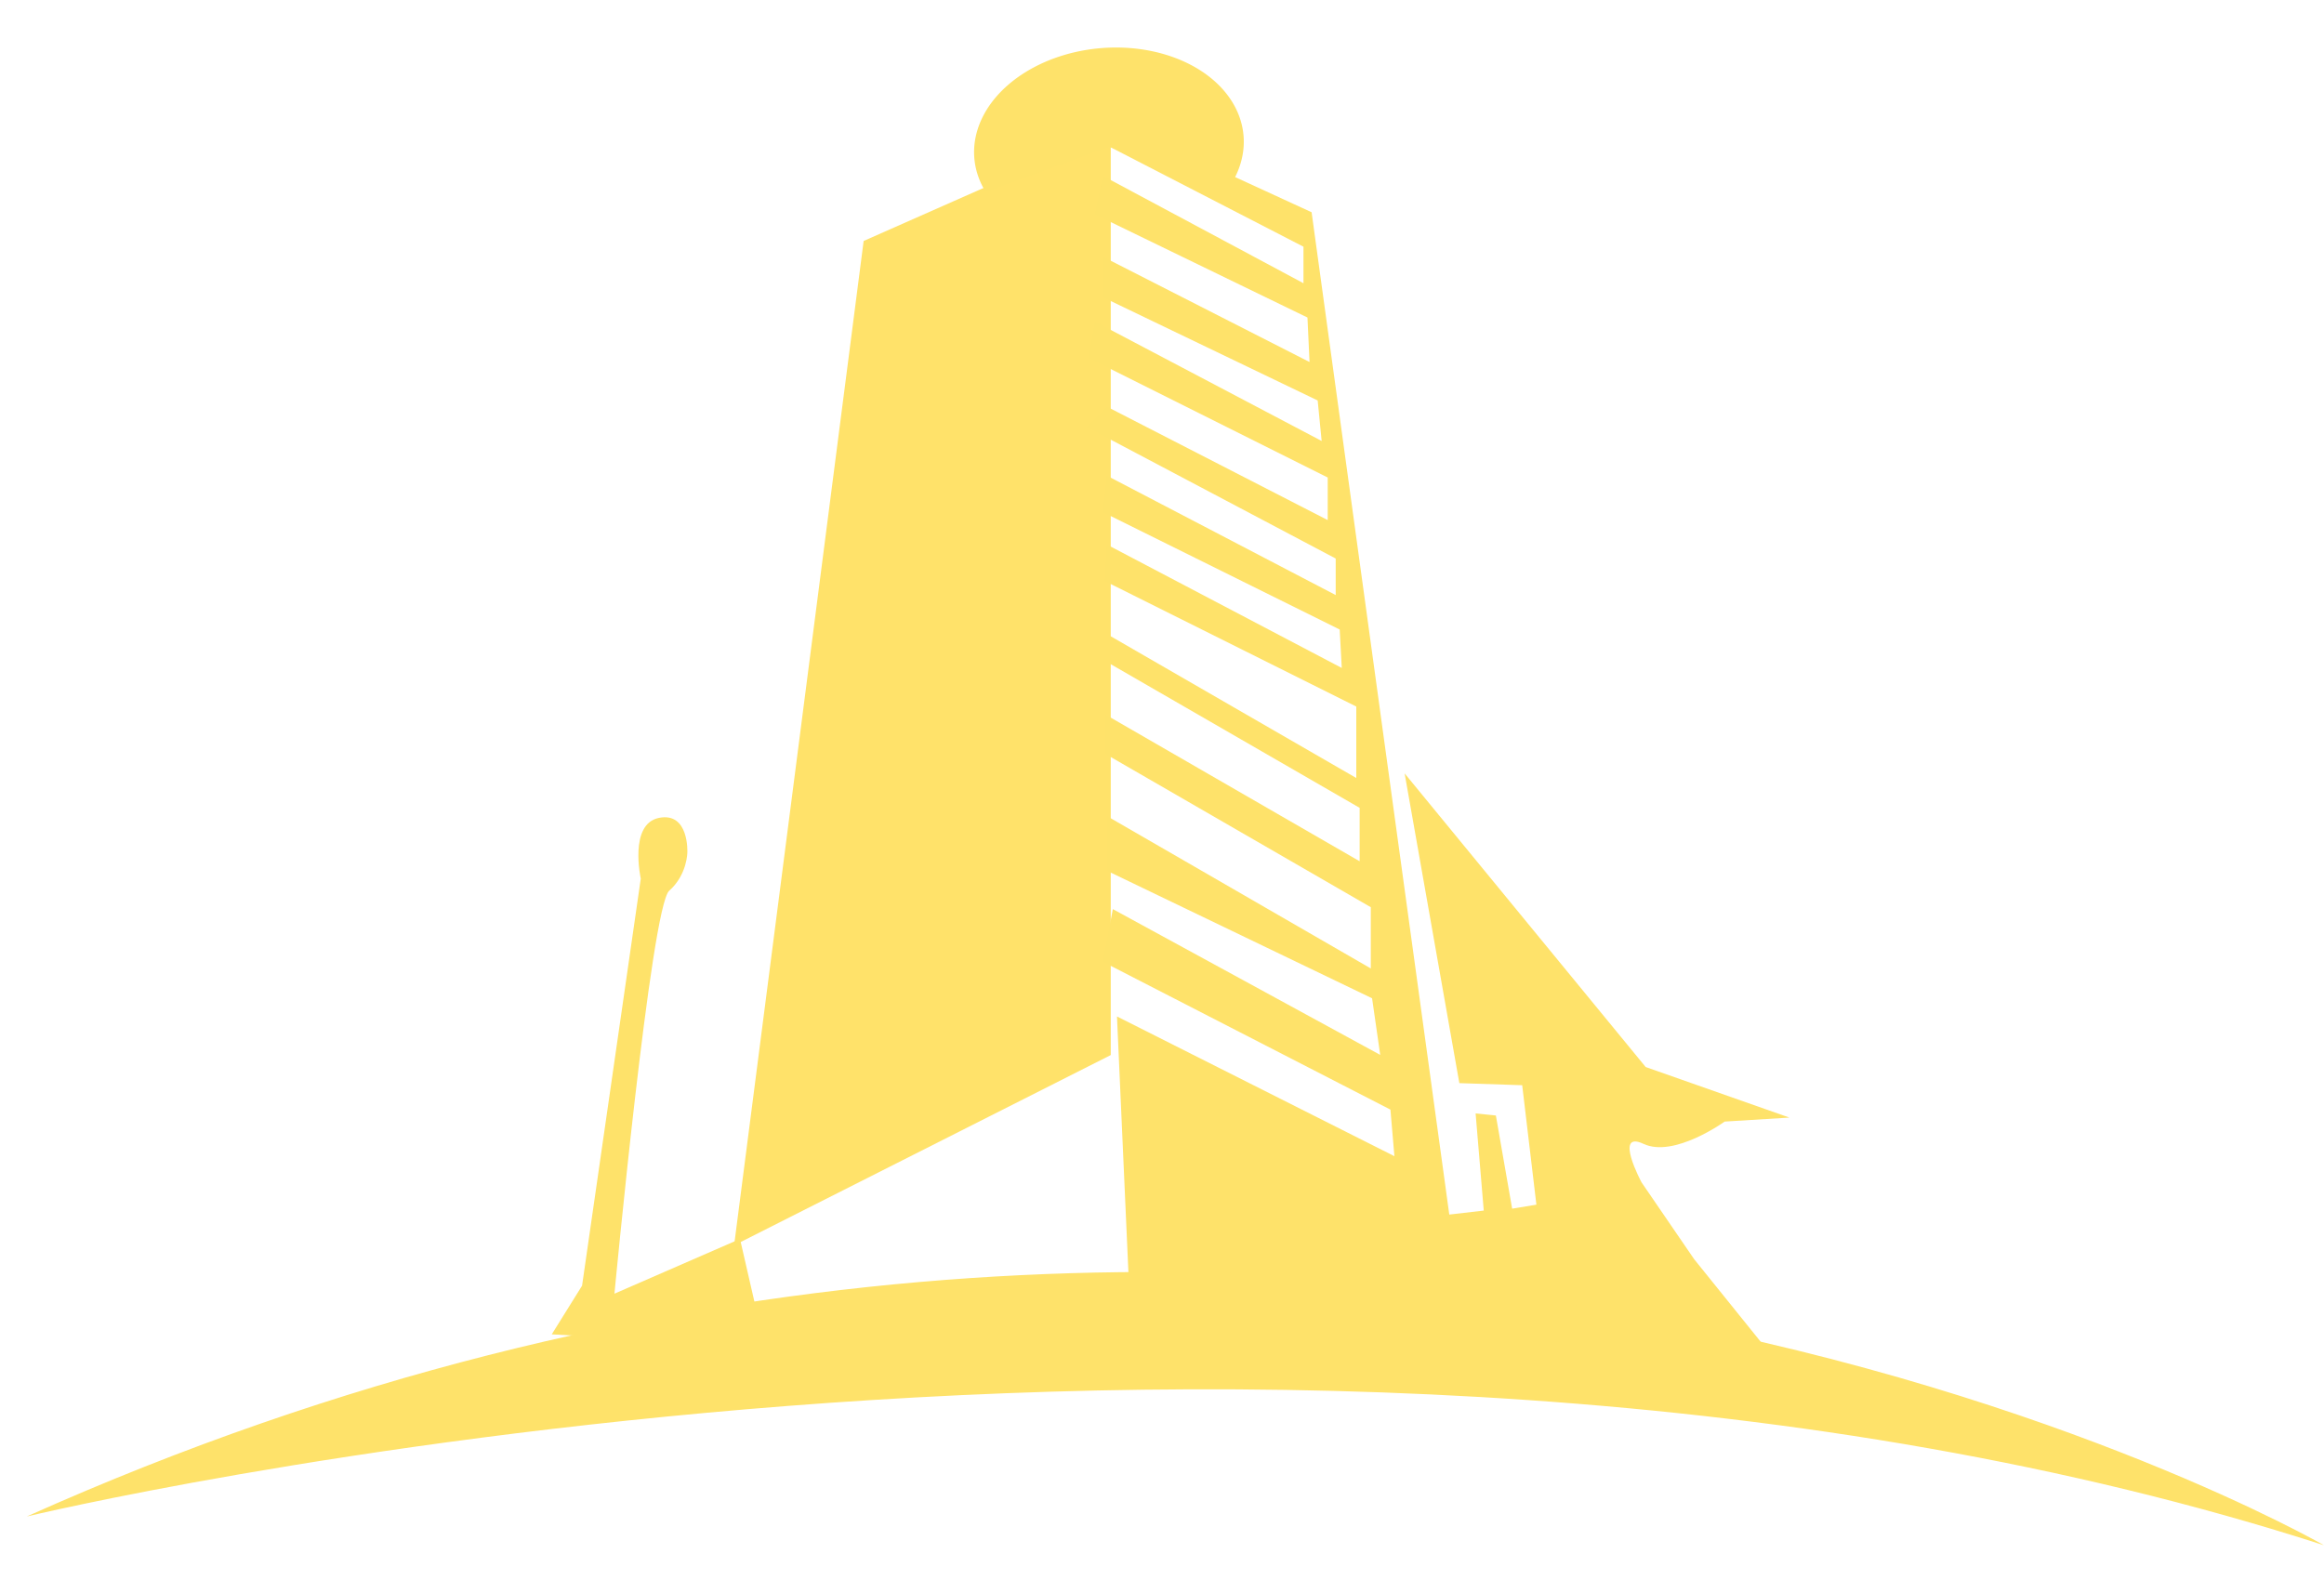 <?xml version="1.0" encoding="UTF-8" standalone="no"?>
<!-- Created with Inkscape (http://www.inkscape.org/) -->

<svg
   width="512"
   height="351"
   viewBox="0 0 512 351"
   version="1.1"
   id="svg1"
   inkscape:version="1.3 (0e150ed6c4, 2023-07-21)"
   sodipodi:docname="logo.svg"
   xmlns:inkscape="http://www.inkscape.org/namespaces/inkscape"
   xmlns:sodipodi="http://sodipodi.sourceforge.net/DTD/sodipodi-0.dtd"
   xmlns="http://www.w3.org/2000/svg"
   xmlns:svg="http://www.w3.org/2000/svg">
  <sodipodi:namedview
     id="namedview1"
     pagecolor="#ffffff"
     bordercolor="#000000"
     borderopacity="0.25"
     inkscape:showpageshadow="2"
     inkscape:pageopacity="0.0"
     inkscape:pagecheckerboard="0"
     inkscape:deskcolor="#d1d1d1"
     inkscape:document-units="px"
     inkscape:zoom="0.49707031"
     inkscape:cx="378.21611"
     inkscape:cy="433.54027"
     inkscape:window-width="1366"
     inkscape:window-height="705"
     inkscape:window-x="-8"
     inkscape:window-y="-8"
     inkscape:window-maximized="1"
     inkscape:current-layer="g2" />
  <defs
     id="defs1" />
  <g
     inkscape:label="Capa 1"
     inkscape:groupmode="layer"
     id="layer1">
    <g
       id="g2"
       transform="matrix(35.147,0,0,35.147,1177.583,-668.715)">
      <path
         style="fill:#ffe26a;fill-opacity:1;stroke-width:0.092"
         d="m -28.091,20.537 -0.812,6.297 2.361,-1.193 v -5.789 z"
         id="path1-7-1" />
      <path
         style="fill:#fee26a;fill-opacity:1;stroke-width:0.092"
         d="m -30.046,27.392 0.19,-0.305 0.368,-2.552 c 0,0 -0.076,-0.343 0.114,-0.381 0.19,-0.038 0.178,0.216 0.178,0.216 0,0 0,0.14 -0.114,0.241 -0.114,0.102 -0.343,2.526 -0.343,2.526 l 0.787,-0.343 0.102,0.444 -0.406,0.203 z"
         id="path2-0-1" />
      <path
         style="fill:#fee26a;fill-opacity:1;stroke-width:0.092"
         d="m -26.427,27.1 -0.076,-1.701 1.739,0.876 -0.025,-0.292 -1.803,-0.927 0.063,-0.33 1.676,0.914 -0.051,-0.355 -1.663,-0.8 v -0.343 l 1.655,0.956 V 24.714 L -26.574,23.754 v -0.247 l 1.592,0.919 v -0.335 l -1.566,-0.904 v -0.175 l 1.545,0.892 v -0.448 l -1.577,-0.787 0.013,-0.229 1.473,0.774 -0.013,-0.241 -1.485,-0.736 0.025,-0.229 1.435,0.749 v -0.229 l -1.561,-0.825 0.127,-0.127 1.384,0.711 v -0.267 l -1.498,-0.749 0.038,-0.229 1.422,0.749 -0.025,-0.254 -1.346,-0.647 v -0.254 l 1.295,0.66 -0.013,-0.279 -1.333,-0.647 0.051,-0.241 1.257,0.673 v -0.229 l -1.206,-0.622 -0.013,-0.178 1.27,0.584 0.863,6.284 0.216,-0.025 -0.051,-0.609 0.127,0.013 0.102,0.584 0.152,-0.025 -0.089,-0.749 -0.394,-0.013 -0.343,-1.942 1.511,1.841 0.901,0.317 -0.406,0.025 c 0,0 -0.317,0.229 -0.508,0.14 -0.19,-0.089 -0.013,0.241 -0.013,0.241 l 0.33,0.482 0.419,0.52 -0.203,0.152 z"
         id="path3-1-8" />
      <path
         style="fill:#fee26a;fill-opacity:1;stroke-width:0.244"
         id="path4-1-4"
         sodipodi:type="arc"
         sodipodi:cx="32.547222"
         sodipodi:cy="-12.646888"
         sodipodi:rx="0.83603072"
         sodipodi:ry="0.63565898"
         sodipodi:start="6.1608311"
         sodipodi:end="3.8366656"
         sodipodi:arc-type="slice"
         d="m 33.377,-12.724 a 0.836,0.636 0 0 1 -0.525,0.669 0.836,0.636 0 0 1 -0.983,-0.22 0.836,0.636 0 0 1 0.036,-0.779 l 0.642,0.407 z"
         transform="matrix(-0.967,0.255,-0.389,-0.921,0,0)" />
      <path
         style="fill:#fee26a;fill-opacity:1;stroke-width:0.092"
         d="m -33.337,28.534 c 0,0 7.926,-1.909 14.399,0.18 0,0 -6.473,-3.731 -14.399,-0.18 z"
         id="path11-6-3"
         sodipodi:nodetypes="ccc" />
    </g>
  </g>
</svg>
